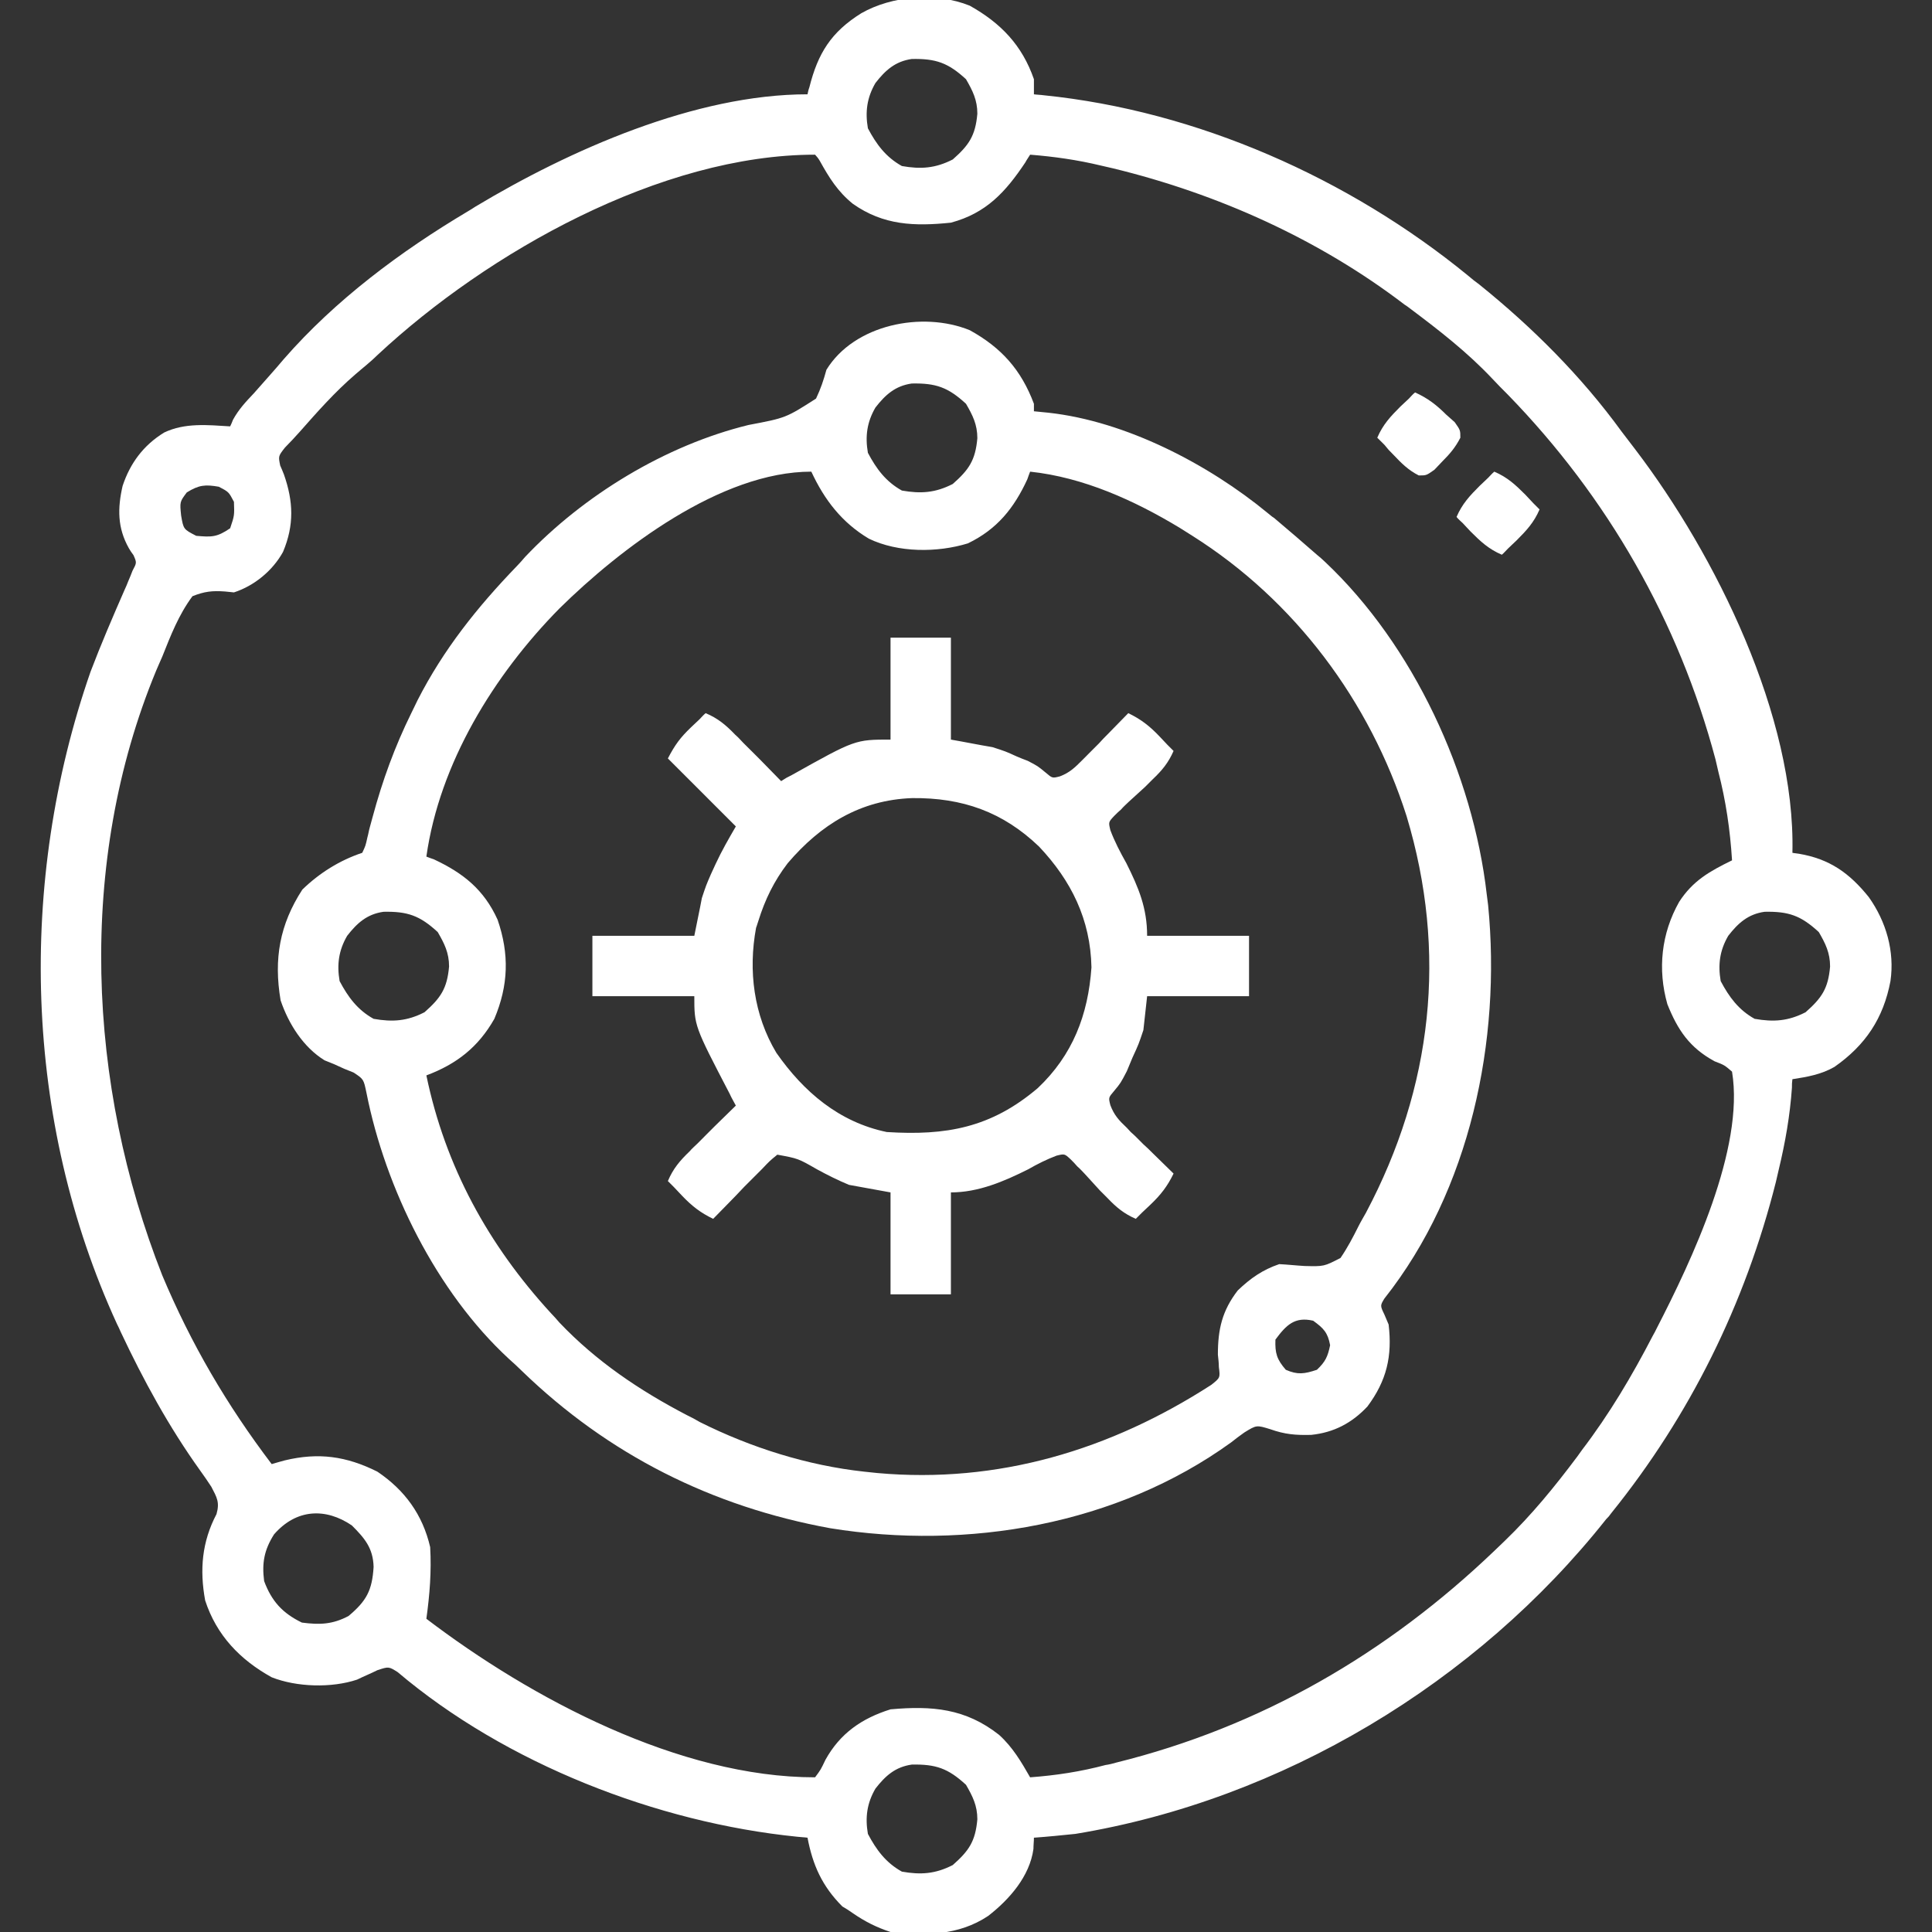 <svg xmlns="http://www.w3.org/2000/svg" xmlns:xlink="http://www.w3.org/1999/xlink" width="32px" height="32px" viewBox="0 0 32 32" version="1.1">
    <rect x="0" y="0" width="32" height="32" fill="#333333" stroke="none"/>
    <g id="surface1">
        <path style=" stroke:none;fill-rule:nonzero;fill:#ffffff;fill-opacity:1;" d="M 16.062 0.094 C 16.578 0.383 16.93 0.75 17.125 1.312 C 17.125 1.398 17.125 1.477 17.125 1.562 C 17.18 1.57 17.234 1.57 17.289 1.578 C 19.828 1.836 22.344 2.953 24.312 4.562 C 24.406 4.641 24.406 4.641 24.5 4.711 C 25.383 5.422 26.195 6.234 26.859 7.148 C 26.938 7.25 27.008 7.344 27.086 7.445 C 28.414 9.188 29.742 11.867 29.688 14.125 C 29.719 14.133 29.758 14.133 29.797 14.141 C 30.305 14.227 30.633 14.461 30.953 14.859 C 31.242 15.266 31.383 15.758 31.312 16.25 C 31.195 16.867 30.898 17.312 30.383 17.672 C 30.164 17.797 29.938 17.836 29.688 17.875 C 29.68 17.945 29.68 17.945 29.68 18.016 C 29.648 18.477 29.57 18.922 29.461 19.375 C 29.445 19.445 29.43 19.508 29.414 19.578 C 28.906 21.594 27.992 23.445 26.688 25.062 C 26.648 25.117 26.648 25.117 26.602 25.164 C 24.453 27.875 21.234 29.812 17.812 30.375 C 17.586 30.398 17.352 30.422 17.125 30.438 C 17.125 30.5 17.117 30.562 17.117 30.625 C 17.055 31.078 16.719 31.461 16.367 31.734 C 15.875 32.062 15.32 32.062 14.75 32 C 14.516 31.922 14.328 31.828 14.125 31.688 C 14.07 31.648 14.008 31.609 13.953 31.578 C 13.617 31.242 13.461 30.891 13.375 30.438 C 13.32 30.43 13.266 30.43 13.203 30.422 C 10.883 30.188 8.375 29.211 6.586 27.695 C 6.438 27.602 6.438 27.602 6.25 27.664 C 6.141 27.719 6.023 27.766 5.914 27.82 C 5.492 27.961 4.914 27.945 4.5 27.781 C 3.977 27.492 3.586 27.086 3.398 26.508 C 3.305 26 3.344 25.539 3.586 25.078 C 3.641 24.883 3.594 24.805 3.5 24.625 C 3.438 24.531 3.375 24.438 3.312 24.352 C 2.797 23.633 2.375 22.859 2 22.062 C 1.969 21.992 1.969 21.992 1.938 21.93 C 0.391 18.562 0.289 14.602 1.5 11.125 C 1.672 10.672 1.867 10.219 2.062 9.773 C 2.094 9.703 2.094 9.703 2.125 9.625 C 2.148 9.57 2.172 9.516 2.195 9.453 C 2.266 9.32 2.266 9.32 2.211 9.195 C 2.18 9.156 2.156 9.117 2.133 9.078 C 1.945 8.742 1.945 8.422 2.031 8.047 C 2.156 7.672 2.375 7.375 2.719 7.164 C 3.062 7 3.438 7.039 3.812 7.062 C 3.828 7.031 3.844 6.992 3.859 6.953 C 3.953 6.781 4.07 6.656 4.203 6.516 C 4.367 6.328 4.539 6.141 4.703 5.945 C 5.555 4.969 6.633 4.164 7.75 3.5 C 7.789 3.477 7.828 3.453 7.875 3.422 C 9.438 2.484 11.516 1.562 13.375 1.562 C 13.383 1.523 13.391 1.484 13.406 1.445 C 13.547 0.883 13.766 0.531 14.266 0.219 C 14.773 -0.07 15.5 -0.133 16.062 0.094 Z M 14.5 1.375 C 14.359 1.617 14.328 1.852 14.375 2.125 C 14.516 2.391 14.672 2.602 14.938 2.75 C 15.25 2.805 15.492 2.789 15.781 2.641 C 16.047 2.406 16.156 2.25 16.188 1.883 C 16.188 1.656 16.109 1.5 16 1.312 C 15.703 1.039 15.5 0.969 15.102 0.977 C 14.828 1.016 14.664 1.164 14.5 1.375 Z M 6.258 5.875 C 6.141 5.992 6.008 6.094 5.883 6.203 C 5.547 6.492 5.25 6.828 4.961 7.156 C 4.883 7.242 4.805 7.328 4.719 7.414 C 4.609 7.555 4.609 7.555 4.641 7.711 C 4.664 7.758 4.68 7.805 4.703 7.859 C 4.859 8.305 4.875 8.695 4.688 9.141 C 4.516 9.453 4.211 9.703 3.875 9.812 C 3.797 9.805 3.797 9.805 3.727 9.797 C 3.516 9.781 3.383 9.797 3.188 9.875 C 2.961 10.18 2.828 10.523 2.688 10.875 C 2.656 10.953 2.617 11.031 2.586 11.109 C 1.273 14.281 1.445 17.969 2.688 21.125 C 3.164 22.258 3.758 23.273 4.5 24.25 C 4.57 24.227 4.641 24.211 4.719 24.188 C 5.273 24.055 5.734 24.117 6.25 24.375 C 6.703 24.68 7 25.086 7.125 25.625 C 7.148 26.031 7.117 26.414 7.062 26.812 C 8.797 28.133 11.25 29.438 13.5 29.438 C 13.594 29.312 13.594 29.312 13.672 29.148 C 13.914 28.711 14.273 28.461 14.75 28.312 C 15.438 28.25 15.992 28.297 16.547 28.734 C 16.773 28.938 16.914 29.18 17.062 29.438 C 17.492 29.406 17.898 29.344 18.312 29.234 C 18.367 29.227 18.43 29.211 18.484 29.195 C 20.883 28.602 22.969 27.391 24.75 25.688 C 24.805 25.633 24.867 25.578 24.922 25.523 C 25.375 25.086 25.75 24.625 26.125 24.125 C 26.164 24.07 26.164 24.07 26.203 24.016 C 26.656 23.422 27.031 22.789 27.375 22.125 C 27.398 22.086 27.422 22.039 27.445 21.992 C 28.016 20.883 28.898 19.023 28.688 17.75 C 28.562 17.641 28.562 17.641 28.398 17.578 C 27.984 17.352 27.789 17.062 27.617 16.633 C 27.453 16.055 27.516 15.461 27.812 14.938 C 28.039 14.586 28.32 14.43 28.688 14.25 C 28.656 13.742 28.586 13.266 28.461 12.781 C 28.445 12.711 28.43 12.648 28.414 12.578 C 27.805 10.289 26.625 8.234 24.977 6.539 C 24.883 6.445 24.797 6.359 24.711 6.266 C 24.305 5.836 23.844 5.477 23.375 5.125 C 23.344 5.102 23.305 5.07 23.266 5.047 C 21.844 3.961 20.172 3.211 18.438 2.789 C 18.367 2.773 18.305 2.758 18.234 2.742 C 17.844 2.648 17.461 2.594 17.062 2.562 C 17.039 2.602 17.008 2.641 16.984 2.688 C 16.656 3.18 16.336 3.531 15.75 3.688 C 15.148 3.75 14.633 3.734 14.125 3.375 C 13.875 3.172 13.734 2.945 13.578 2.664 C 13.555 2.625 13.531 2.594 13.5 2.562 C 10.945 2.562 8.078 4.18 6.258 5.875 Z M 3.094 8.156 C 2.977 8.312 2.977 8.312 3 8.539 C 3.039 8.766 3.039 8.766 3.25 8.875 C 3.508 8.898 3.594 8.898 3.812 8.75 C 3.883 8.539 3.883 8.539 3.875 8.312 C 3.789 8.148 3.789 8.148 3.625 8.062 C 3.398 8.023 3.297 8.031 3.094 8.156 Z M 28.625 15.5 C 28.484 15.742 28.453 15.977 28.5 16.25 C 28.641 16.516 28.797 16.727 29.062 16.875 C 29.375 16.93 29.617 16.914 29.906 16.766 C 30.172 16.531 30.281 16.375 30.312 16.008 C 30.312 15.781 30.234 15.625 30.125 15.438 C 29.828 15.164 29.625 15.094 29.227 15.102 C 28.953 15.141 28.789 15.289 28.625 15.5 Z M 4.539 25.414 C 4.375 25.672 4.336 25.891 4.375 26.188 C 4.5 26.523 4.68 26.719 5 26.875 C 5.297 26.914 5.508 26.906 5.773 26.766 C 6.07 26.516 6.164 26.344 6.188 25.953 C 6.18 25.641 6.039 25.477 5.828 25.266 C 5.391 24.969 4.906 24.992 4.539 25.414 Z M 14.5 29.625 C 14.359 29.867 14.328 30.102 14.375 30.375 C 14.516 30.641 14.672 30.852 14.938 31 C 15.25 31.055 15.492 31.039 15.781 30.891 C 16.047 30.656 16.156 30.5 16.188 30.133 C 16.188 29.906 16.109 29.75 16 29.562 C 15.703 29.289 15.5 29.219 15.102 29.227 C 14.828 29.266 14.664 29.414 14.5 29.625 Z M 14.5 29.625 "/>
        <path style=" stroke:none;fill-rule:nonzero;fill:#ffffff;fill-opacity:1;" d="M 16.062 5.469 C 16.586 5.758 16.914 6.125 17.125 6.688 C 17.125 6.727 17.125 6.773 17.125 6.812 C 17.203 6.82 17.289 6.828 17.367 6.836 C 18.648 6.977 20.016 7.688 21 8.5 C 21.031 8.523 21.062 8.555 21.102 8.578 C 21.344 8.781 21.578 8.984 21.812 9.188 C 21.859 9.227 21.906 9.266 21.945 9.305 C 23.414 10.688 24.398 12.828 24.625 14.812 C 24.633 14.867 24.641 14.93 24.648 14.992 C 24.867 17.234 24.352 19.711 22.93 21.508 C 22.859 21.625 22.859 21.625 22.93 21.773 C 22.953 21.828 22.977 21.883 23 21.938 C 23.062 22.461 22.969 22.867 22.648 23.297 C 22.391 23.57 22.094 23.727 21.719 23.766 C 21.461 23.773 21.281 23.758 21.039 23.672 C 20.812 23.602 20.812 23.602 20.609 23.727 C 20.531 23.781 20.461 23.836 20.391 23.891 C 18.5 25.258 16.023 25.68 13.75 25.312 C 11.789 24.953 10.078 24.094 8.648 22.711 C 8.578 22.641 8.5 22.57 8.43 22.508 C 7.227 21.398 6.383 19.68 6.07 18.102 C 6.023 17.875 6.023 17.875 5.859 17.766 C 5.805 17.742 5.758 17.727 5.703 17.703 C 5.617 17.664 5.617 17.664 5.531 17.625 C 5.453 17.594 5.453 17.594 5.375 17.562 C 5.023 17.344 4.781 16.961 4.648 16.57 C 4.531 15.883 4.633 15.312 5.008 14.734 C 5.289 14.461 5.625 14.25 6 14.125 C 6.055 14.008 6.055 14.008 6.086 13.867 C 6.102 13.812 6.109 13.758 6.125 13.703 C 6.141 13.648 6.156 13.586 6.172 13.531 C 6.336 12.922 6.539 12.367 6.812 11.812 C 6.844 11.742 6.883 11.672 6.914 11.602 C 7.344 10.758 7.906 10.055 8.562 9.375 C 8.609 9.328 8.648 9.281 8.695 9.227 C 9.664 8.203 11.023 7.375 12.398 7.039 C 13.016 6.922 13.016 6.922 13.516 6.602 C 13.594 6.438 13.641 6.297 13.688 6.125 C 14.148 5.375 15.273 5.148 16.062 5.469 Z M 14.5 6.75 C 14.359 6.992 14.328 7.227 14.375 7.5 C 14.516 7.766 14.672 7.977 14.938 8.125 C 15.25 8.18 15.492 8.164 15.781 8.016 C 16.047 7.781 16.156 7.625 16.188 7.258 C 16.188 7.031 16.109 6.875 16 6.688 C 15.703 6.414 15.5 6.344 15.102 6.352 C 14.828 6.391 14.664 6.539 14.5 6.75 Z M 9.266 10.078 C 8.18 11.18 7.281 12.641 7.062 14.188 C 7.102 14.203 7.141 14.219 7.188 14.234 C 7.672 14.461 8.016 14.734 8.242 15.234 C 8.438 15.805 8.422 16.32 8.188 16.875 C 7.922 17.344 7.562 17.625 7.062 17.812 C 7.375 19.32 8.086 20.617 9.125 21.75 C 9.172 21.797 9.219 21.852 9.266 21.906 C 9.875 22.547 10.594 23.031 11.375 23.438 C 11.484 23.492 11.484 23.492 11.594 23.555 C 12.438 23.977 13.375 24.273 14.312 24.375 C 14.383 24.383 14.453 24.391 14.531 24.398 C 16.531 24.578 18.391 24.016 20.062 22.938 C 20.211 22.82 20.211 22.82 20.188 22.641 C 20.188 22.578 20.18 22.508 20.172 22.438 C 20.172 22.016 20.242 21.711 20.5 21.375 C 20.711 21.172 20.914 21.031 21.188 20.938 C 21.328 20.945 21.469 20.961 21.609 20.969 C 21.93 20.977 21.93 20.977 22.203 20.836 C 22.32 20.664 22.406 20.5 22.5 20.312 C 22.539 20.234 22.586 20.156 22.625 20.086 C 23.727 18.008 23.977 15.773 23.297 13.516 C 22.688 11.609 21.445 9.945 19.75 8.875 C 19.68 8.828 19.609 8.789 19.539 8.742 C 18.789 8.289 17.945 7.906 17.062 7.812 C 17.047 7.852 17.031 7.891 17.016 7.938 C 16.797 8.414 16.516 8.766 16.031 9 C 15.523 9.156 14.875 9.156 14.391 8.922 C 13.945 8.656 13.656 8.281 13.438 7.812 C 11.938 7.812 10.273 9.086 9.266 10.078 Z M 5.75 15.5 C 5.609 15.742 5.578 15.977 5.625 16.25 C 5.766 16.516 5.922 16.727 6.188 16.875 C 6.5 16.93 6.742 16.914 7.031 16.766 C 7.297 16.531 7.406 16.375 7.438 16.008 C 7.438 15.781 7.359 15.625 7.25 15.438 C 6.953 15.164 6.75 15.094 6.352 15.102 C 6.078 15.141 5.914 15.289 5.75 15.5 Z M 21.125 22.188 C 21.117 22.414 21.148 22.516 21.297 22.688 C 21.492 22.773 21.602 22.758 21.812 22.688 C 21.953 22.555 21.992 22.469 22.031 22.281 C 21.992 22.07 21.922 22 21.75 21.875 C 21.445 21.805 21.305 21.945 21.125 22.188 Z M 21.125 22.188 "/>
        <path style=" stroke:none;fill-rule:nonzero;fill:#ffffff;fill-opacity:1;" d="M 14.75 10.562 C 15.078 10.562 15.406 10.562 15.75 10.562 C 15.75 11.117 15.75 11.68 15.75 12.25 C 15.977 12.289 16.203 12.336 16.438 12.375 C 16.656 12.445 16.656 12.445 16.844 12.531 C 16.898 12.555 16.961 12.578 17.023 12.602 C 17.188 12.688 17.188 12.688 17.32 12.797 C 17.43 12.891 17.43 12.891 17.555 12.859 C 17.719 12.797 17.805 12.711 17.93 12.586 C 17.977 12.539 18.016 12.5 18.062 12.453 C 18.109 12.406 18.156 12.359 18.203 12.312 C 18.25 12.258 18.297 12.211 18.344 12.164 C 18.461 12.047 18.57 11.93 18.688 11.812 C 18.898 11.914 19.039 12.023 19.203 12.195 C 19.25 12.242 19.289 12.289 19.336 12.336 C 19.383 12.383 19.383 12.383 19.438 12.438 C 19.352 12.633 19.25 12.758 19.094 12.906 C 19.055 12.945 19.008 12.992 18.969 13.031 C 18.875 13.117 18.789 13.195 18.695 13.281 C 18.656 13.32 18.609 13.359 18.57 13.406 C 18.531 13.438 18.492 13.477 18.453 13.516 C 18.359 13.617 18.359 13.617 18.391 13.75 C 18.461 13.938 18.555 14.117 18.656 14.297 C 18.859 14.703 19 15.039 19 15.5 C 19.555 15.5 20.117 15.5 20.688 15.5 C 20.688 15.828 20.688 16.156 20.688 16.5 C 20.133 16.5 19.57 16.5 19 16.5 C 18.977 16.688 18.961 16.875 18.938 17.062 C 18.859 17.297 18.859 17.297 18.758 17.516 C 18.727 17.594 18.695 17.664 18.664 17.742 C 18.562 17.938 18.562 17.938 18.453 18.07 C 18.359 18.18 18.359 18.18 18.391 18.305 C 18.453 18.469 18.531 18.555 18.664 18.68 C 18.727 18.75 18.727 18.75 18.797 18.812 C 18.844 18.859 18.891 18.906 18.938 18.953 C 18.992 19 19.039 19.047 19.086 19.094 C 19.203 19.211 19.32 19.32 19.438 19.438 C 19.336 19.648 19.227 19.789 19.055 19.953 C 19.008 20 18.961 20.039 18.914 20.086 C 18.867 20.133 18.867 20.133 18.812 20.188 C 18.617 20.102 18.492 20 18.344 19.844 C 18.305 19.805 18.258 19.758 18.219 19.719 C 18.133 19.625 18.055 19.539 17.969 19.445 C 17.93 19.406 17.891 19.359 17.844 19.32 C 17.812 19.281 17.773 19.242 17.734 19.203 C 17.633 19.109 17.633 19.109 17.5 19.141 C 17.336 19.203 17.18 19.281 17.031 19.367 C 16.625 19.57 16.203 19.75 15.75 19.75 C 15.75 20.305 15.75 20.867 15.75 21.438 C 15.422 21.438 15.094 21.438 14.75 21.438 C 14.75 20.883 14.75 20.32 14.75 19.75 C 14.406 19.688 14.406 19.688 14.062 19.625 C 13.875 19.547 13.703 19.461 13.531 19.367 C 13.219 19.188 13.219 19.188 12.875 19.125 C 12.75 19.227 12.75 19.227 12.625 19.359 C 12.555 19.43 12.555 19.43 12.484 19.5 C 12.406 19.578 12.406 19.578 12.328 19.656 C 12.281 19.703 12.234 19.758 12.18 19.812 C 12.055 19.938 11.938 20.062 11.812 20.188 C 11.602 20.086 11.461 19.977 11.297 19.805 C 11.25 19.758 11.211 19.711 11.164 19.664 C 11.117 19.617 11.117 19.617 11.062 19.562 C 11.148 19.359 11.258 19.227 11.422 19.07 C 11.461 19.023 11.508 18.984 11.555 18.938 C 11.625 18.867 11.625 18.867 11.695 18.797 C 11.742 18.75 11.789 18.703 11.836 18.656 C 11.953 18.539 12.07 18.43 12.188 18.312 C 12.156 18.25 12.117 18.188 12.086 18.117 C 11.5 16.992 11.5 16.992 11.5 16.5 C 10.945 16.5 10.383 16.5 9.812 16.5 C 9.812 16.172 9.812 15.844 9.812 15.5 C 10.367 15.5 10.93 15.5 11.5 15.5 C 11.539 15.297 11.586 15.086 11.625 14.875 C 11.695 14.664 11.695 14.664 11.773 14.484 C 11.812 14.398 11.812 14.398 11.852 14.312 C 11.953 14.094 12.07 13.891 12.188 13.688 C 11.812 13.312 11.445 12.945 11.062 12.562 C 11.18 12.336 11.266 12.219 11.445 12.047 C 11.492 12 11.539 11.961 11.586 11.914 C 11.617 11.883 11.648 11.844 11.688 11.812 C 11.891 11.898 12.023 12.008 12.18 12.172 C 12.227 12.211 12.266 12.258 12.312 12.305 C 12.359 12.352 12.406 12.398 12.453 12.445 C 12.523 12.516 12.523 12.516 12.594 12.586 C 12.711 12.703 12.82 12.82 12.938 12.938 C 13.023 12.883 13.023 12.883 13.117 12.836 C 14.164 12.25 14.164 12.25 14.75 12.25 C 14.75 11.695 14.75 11.133 14.75 10.562 Z M 13.047 14.297 C 12.82 14.594 12.672 14.898 12.562 15.25 C 12.547 15.289 12.539 15.328 12.523 15.367 C 12.391 16.078 12.484 16.812 12.859 17.438 C 13.312 18.086 13.898 18.586 14.688 18.75 C 15.672 18.812 16.414 18.68 17.188 18.023 C 17.766 17.477 18.023 16.812 18.078 16.023 C 18.062 15.227 17.742 14.586 17.211 14.023 C 16.609 13.445 15.938 13.211 15.109 13.219 C 14.25 13.25 13.594 13.656 13.047 14.297 Z M 13.047 14.297 "/>
        <path style=" stroke:none;fill-rule:nonzero;fill:#ffffff;fill-opacity:1;" d="M 23.438 6.5 C 23.648 6.594 23.797 6.711 23.953 6.867 C 24 6.906 24.047 6.953 24.094 6.992 C 24.188 7.125 24.188 7.125 24.188 7.25 C 24.109 7.406 24.016 7.516 23.891 7.641 C 23.844 7.688 23.805 7.734 23.758 7.781 C 23.625 7.875 23.625 7.875 23.5 7.875 C 23.328 7.789 23.211 7.672 23.078 7.531 C 23 7.453 23 7.453 22.93 7.367 C 22.891 7.328 22.852 7.289 22.812 7.25 C 22.906 7.031 23.031 6.898 23.195 6.734 C 23.242 6.688 23.289 6.648 23.336 6.602 C 23.367 6.57 23.398 6.531 23.438 6.5 Z M 23.438 6.5 "/>
        <path style=" stroke:none;fill-rule:nonzero;fill:#ffffff;fill-opacity:1;" d="M 24.75 7.812 C 24.969 7.906 25.102 8.031 25.266 8.195 C 25.312 8.242 25.352 8.289 25.398 8.336 C 25.445 8.383 25.445 8.383 25.5 8.438 C 25.406 8.656 25.281 8.789 25.117 8.953 C 25.07 9 25.023 9.039 24.977 9.086 C 24.945 9.117 24.914 9.156 24.875 9.188 C 24.656 9.094 24.523 8.969 24.359 8.805 C 24.312 8.758 24.273 8.711 24.227 8.664 C 24.195 8.633 24.156 8.602 24.125 8.562 C 24.219 8.344 24.344 8.211 24.508 8.047 C 24.555 8 24.602 7.961 24.648 7.914 C 24.68 7.883 24.711 7.844 24.75 7.812 Z M 24.75 7.812 "/>
    </g>
</svg>